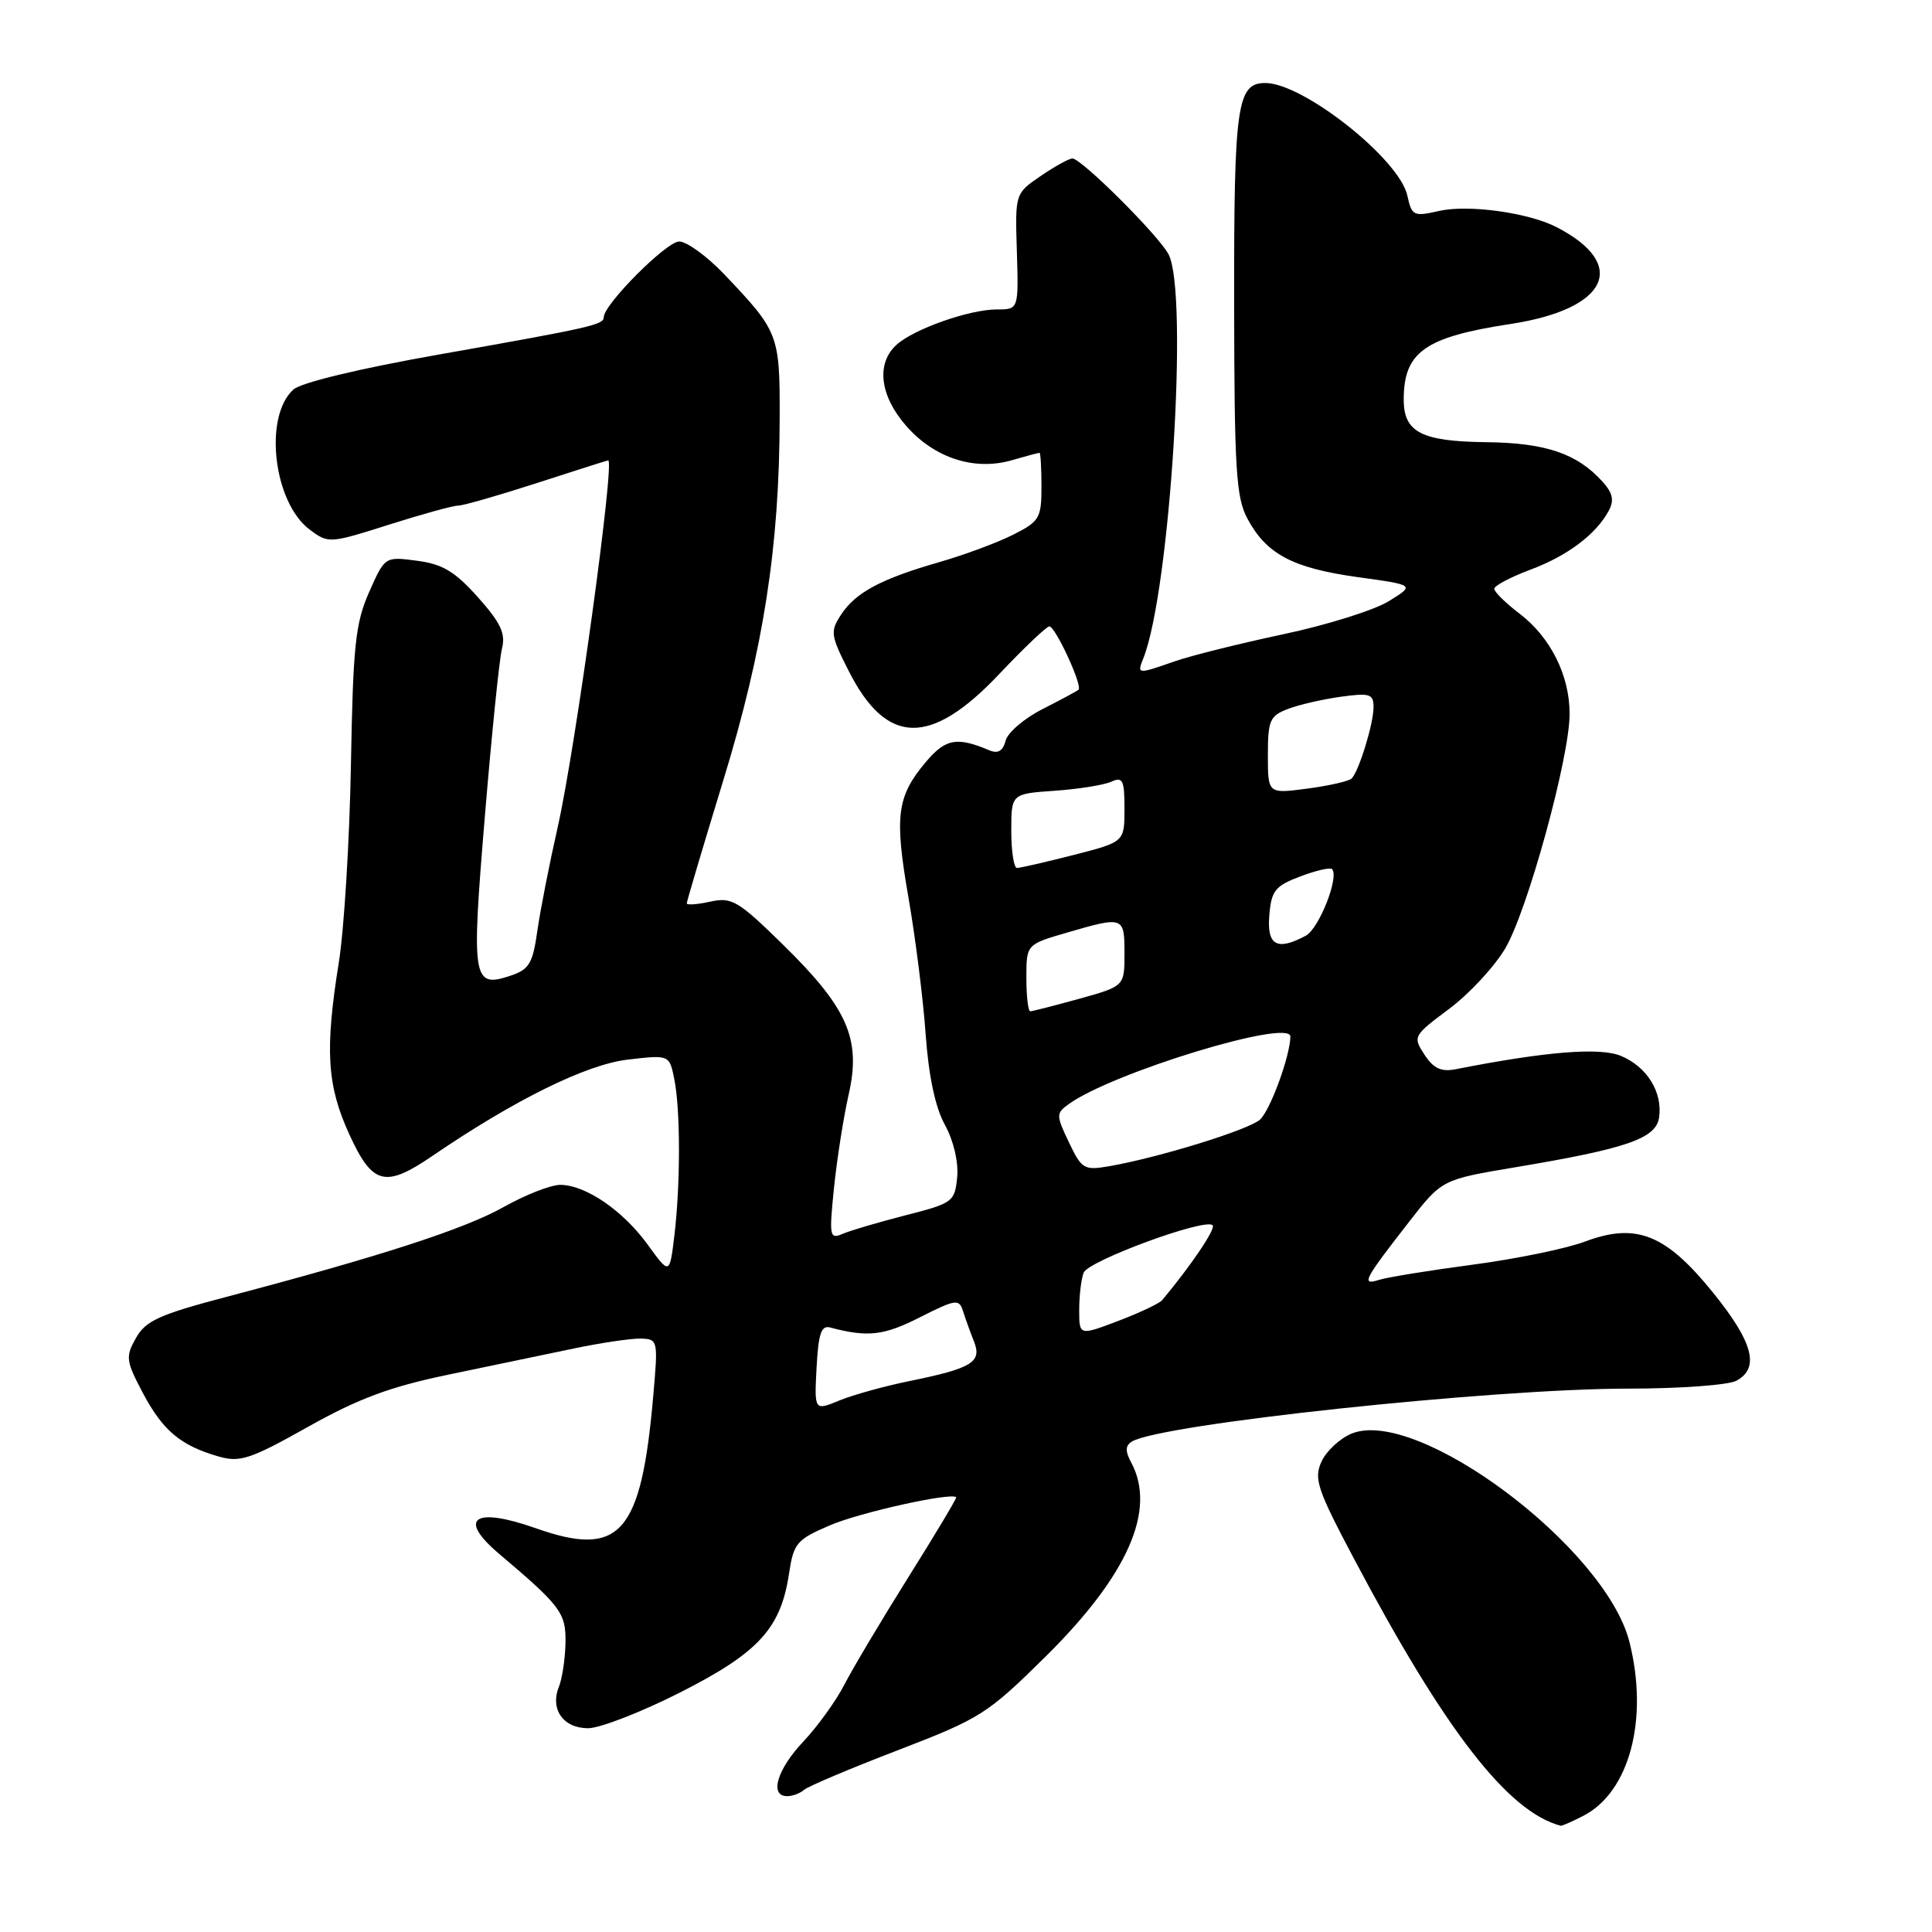 <?xml version="1.0" encoding="UTF-8" standalone="no"?>
<!DOCTYPE svg PUBLIC "-//W3C//DTD SVG 1.1//EN" "http://www.w3.org/Graphics/SVG/1.1/DTD/svg11.dtd" >
<svg xmlns="http://www.w3.org/2000/svg" xmlns:xlink="http://www.w3.org/1999/xlink" version="1.1" viewBox="0 0 256 256">
 <g >
 <path fill="currentColor"
d=" M 209.81 240.60 C 215.93 237.44 218.48 227.78 215.91 217.57 C 212.76 205.07 187.79 186.36 179.07 189.97 C 177.53 190.61 175.74 192.28 175.10 193.68 C 174.07 195.94 174.54 197.35 179.40 206.52 C 191.44 229.28 199.80 240.08 206.80 241.92 C 206.96 241.96 208.32 241.37 209.81 240.60 Z  M 106.55 237.16 C 107.07 236.70 112.67 234.33 118.98 231.91 C 129.92 227.70 130.83 227.13 138.55 219.50 C 149.43 208.74 153.26 200.09 149.90 193.81 C 149.08 192.28 149.10 191.56 149.97 191.02 C 153.72 188.70 197.76 184.00 215.77 184.00 C 222.57 184.00 229.00 183.53 230.07 182.96 C 233.21 181.28 232.31 177.86 226.98 171.27 C 220.71 163.52 216.81 161.97 210.00 164.52 C 207.53 165.45 200.82 166.83 195.11 167.58 C 189.39 168.34 183.82 169.24 182.73 169.59 C 180.32 170.35 180.68 169.64 186.71 161.90 C 191.06 156.30 191.06 156.30 200.78 154.67 C 215.61 152.19 219.44 150.86 219.84 148.06 C 220.32 144.71 218.22 141.34 214.78 139.91 C 211.98 138.75 204.84 139.33 192.92 141.67 C 190.97 142.06 189.96 141.59 188.75 139.75 C 187.19 137.36 187.25 137.24 192.02 133.68 C 194.70 131.68 198.05 128.06 199.47 125.64 C 202.41 120.62 207.96 100.43 207.98 94.65 C 208.01 89.55 205.48 84.47 201.36 81.32 C 199.51 79.92 198.00 78.43 198.00 78.02 C 198.00 77.61 200.14 76.48 202.75 75.50 C 207.69 73.66 211.48 70.81 213.17 67.67 C 213.91 66.30 213.70 65.32 212.33 63.81 C 208.96 60.09 204.82 58.68 196.90 58.59 C 188.35 58.49 186.00 57.27 186.00 52.96 C 186.00 46.64 188.79 44.66 200.15 42.93 C 213.06 40.96 215.87 35.07 206.28 30.11 C 202.56 28.18 194.60 27.08 190.74 27.94 C 187.30 28.72 187.07 28.62 186.48 25.91 C 185.42 21.08 172.69 11.00 167.66 11.00 C 163.91 11.00 163.50 13.88 163.53 40.12 C 163.56 62.28 163.78 65.91 165.30 68.74 C 167.82 73.44 171.29 75.27 179.89 76.47 C 187.50 77.52 187.50 77.52 184.00 79.67 C 182.07 80.86 175.78 82.83 170.00 84.05 C 164.22 85.28 157.76 86.89 155.62 87.64 C 150.72 89.36 150.64 89.35 151.49 87.25 C 155.05 78.33 157.52 38.72 154.83 33.68 C 153.47 31.14 143.29 21.00 142.10 21.00 C 141.66 21.00 139.77 22.04 137.90 23.32 C 134.50 25.64 134.50 25.64 134.74 33.32 C 134.97 41.00 134.97 41.00 132.11 41.00 C 128.45 41.00 121.13 43.58 118.80 45.68 C 116.06 48.16 116.57 52.44 120.09 56.45 C 123.81 60.69 129.10 62.41 134.05 60.99 C 135.94 60.44 137.60 60.00 137.74 60.00 C 137.88 60.00 138.00 62.02 138.00 64.48 C 138.00 68.65 137.74 69.09 134.25 70.85 C 132.19 71.89 127.81 73.52 124.51 74.47 C 116.72 76.71 113.38 78.50 111.45 81.44 C 109.99 83.67 110.05 84.17 112.45 88.89 C 117.47 98.81 123.28 98.95 132.37 89.35 C 135.67 85.86 138.68 83.00 139.04 83.00 C 139.84 83.00 143.48 90.87 142.91 91.39 C 142.68 91.59 140.54 92.74 138.14 93.96 C 135.74 95.17 133.54 97.05 133.25 98.14 C 132.90 99.50 132.24 99.90 131.12 99.43 C 126.78 97.59 125.29 97.87 122.66 100.99 C 118.83 105.54 118.50 108.14 120.37 118.90 C 121.29 124.18 122.32 132.32 122.65 137.00 C 123.05 142.59 123.92 146.72 125.21 149.06 C 126.37 151.19 127.02 153.98 126.83 156.00 C 126.51 159.25 126.26 159.43 120.00 161.03 C 116.42 161.95 112.67 163.05 111.66 163.49 C 109.93 164.24 109.85 163.85 110.51 157.39 C 110.90 153.60 111.77 148.03 112.46 145.00 C 114.12 137.65 112.32 133.57 103.72 125.14 C 97.80 119.34 96.96 118.85 94.12 119.47 C 92.40 119.85 91.00 119.95 91.00 119.70 C 91.00 119.44 93.18 112.10 95.85 103.37 C 101.18 85.97 103.28 72.44 103.31 55.41 C 103.34 44.30 103.19 43.94 95.95 36.33 C 93.68 33.95 91.00 32.00 89.99 32.00 C 88.31 32.00 80.00 40.34 80.00 42.03 C 80.00 43.03 78.40 43.40 58.03 47.00 C 47.67 48.83 39.88 50.70 38.88 51.61 C 34.90 55.21 36.23 66.59 41.04 70.18 C 43.51 72.03 43.67 72.02 51.51 69.53 C 55.89 68.14 60.02 67.00 60.69 67.00 C 61.36 67.00 66.07 65.65 71.16 64.00 C 76.25 62.35 80.49 61.00 80.59 61.00 C 81.50 61.00 76.23 99.25 73.92 109.50 C 72.80 114.45 71.57 120.71 71.19 123.42 C 70.59 127.66 70.11 128.46 67.66 129.28 C 62.61 130.96 62.44 129.92 64.24 108.25 C 65.14 97.39 66.16 87.36 66.51 85.96 C 67.02 83.94 66.37 82.56 63.33 79.14 C 60.27 75.72 58.64 74.74 55.25 74.30 C 51.00 73.74 51.00 73.74 48.91 78.46 C 47.09 82.58 46.78 85.54 46.50 101.34 C 46.32 111.33 45.60 123.10 44.90 127.50 C 43.03 139.17 43.32 143.82 46.29 150.32 C 49.36 157.02 51.02 157.45 57.32 153.15 C 68.21 145.72 77.67 141.06 83.14 140.41 C 88.70 139.76 88.70 139.76 89.35 143.00 C 90.17 147.10 90.17 156.92 89.36 163.71 C 88.73 168.93 88.73 168.93 85.83 164.93 C 82.55 160.40 77.59 157.01 74.23 157.00 C 72.99 157.00 69.61 158.32 66.73 159.94 C 61.56 162.85 50.40 166.47 30.01 171.84 C 21.10 174.19 19.29 175.01 18.01 177.30 C 16.61 179.79 16.68 180.32 18.94 184.60 C 21.58 189.57 23.94 191.55 28.96 192.99 C 31.81 193.81 33.16 193.36 40.84 189.05 C 47.56 185.28 51.74 183.74 59.50 182.13 C 65.00 180.99 72.42 179.44 76.00 178.69 C 79.58 177.94 83.56 177.35 84.86 177.37 C 87.19 177.43 87.21 177.54 86.56 184.96 C 84.96 203.29 82.17 206.44 71.00 202.50 C 62.83 199.62 60.57 201.17 66.11 205.87 C 74.33 212.82 75.00 213.73 74.93 217.67 C 74.89 219.78 74.50 222.40 74.06 223.50 C 72.86 226.48 74.63 229.00 77.92 229.00 C 79.49 229.00 84.99 226.86 90.14 224.25 C 100.53 218.98 103.46 215.77 104.55 208.51 C 105.16 204.48 105.55 204.01 109.95 202.12 C 113.86 200.43 125.98 197.73 126.70 198.39 C 126.81 198.49 123.97 203.24 120.38 208.96 C 116.80 214.67 112.98 221.09 111.89 223.21 C 110.80 225.34 108.36 228.73 106.46 230.75 C 102.96 234.45 101.91 238.00 104.30 238.00 C 105.02 238.00 106.03 237.62 106.55 237.16 Z  M 108.20 181.22 C 108.44 176.71 108.82 175.58 110.00 175.90 C 114.96 177.22 117.11 176.98 121.87 174.56 C 126.64 172.15 127.09 172.08 127.60 173.72 C 127.91 174.70 128.56 176.50 129.05 177.73 C 130.15 180.49 128.83 181.30 120.50 183.00 C 117.20 183.67 113.02 184.83 111.20 185.58 C 107.90 186.94 107.90 186.94 108.20 181.22 Z  M 143.00 173.58 C 143.00 171.70 143.26 169.48 143.59 168.64 C 144.19 167.06 159.69 161.36 160.68 162.35 C 161.13 162.80 157.85 167.66 153.99 172.28 C 153.63 172.71 151.01 173.95 148.17 175.03 C 143.00 176.99 143.00 176.99 143.00 173.58 Z  M 141.64 151.37 C 139.93 147.79 139.93 147.52 141.57 146.33 C 147.27 142.16 171.02 134.91 170.98 137.35 C 170.95 139.92 168.33 147.09 166.96 148.35 C 165.50 149.69 153.59 153.38 146.97 154.53 C 143.65 155.10 143.33 154.92 141.64 151.37 Z  M 136.00 129.57 C 136.00 125.14 136.00 125.14 141.40 123.57 C 148.89 121.39 149.00 121.43 149.00 126.34 C 149.00 130.67 149.00 130.67 143.02 132.34 C 139.72 133.25 136.80 134.00 136.52 134.00 C 136.23 134.00 136.00 132.01 136.00 129.57 Z  M 168.19 121.29 C 168.46 118.02 168.95 117.40 172.27 116.14 C 174.35 115.35 176.25 114.91 176.50 115.16 C 177.49 116.16 174.79 123.04 173.02 123.99 C 169.20 126.03 167.86 125.28 168.19 121.29 Z  M 134.00 110.09 C 134.00 105.18 134.00 105.18 139.75 104.78 C 142.91 104.56 146.29 104.02 147.25 103.58 C 148.77 102.89 149.00 103.36 149.00 107.17 C 149.00 111.56 149.00 111.56 142.25 113.29 C 138.54 114.24 135.16 115.01 134.75 115.01 C 134.34 115.00 134.00 112.79 134.00 110.09 Z  M 168.00 100.07 C 168.00 95.44 168.26 94.85 170.68 93.93 C 172.15 93.37 175.30 92.65 177.68 92.32 C 181.52 91.79 182.00 91.95 182.00 93.71 C 182.00 95.89 180.09 102.11 179.11 103.15 C 178.78 103.50 176.14 104.11 173.25 104.49 C 168.00 105.19 168.00 105.19 168.00 100.07 Z "/>
</g>
</svg>